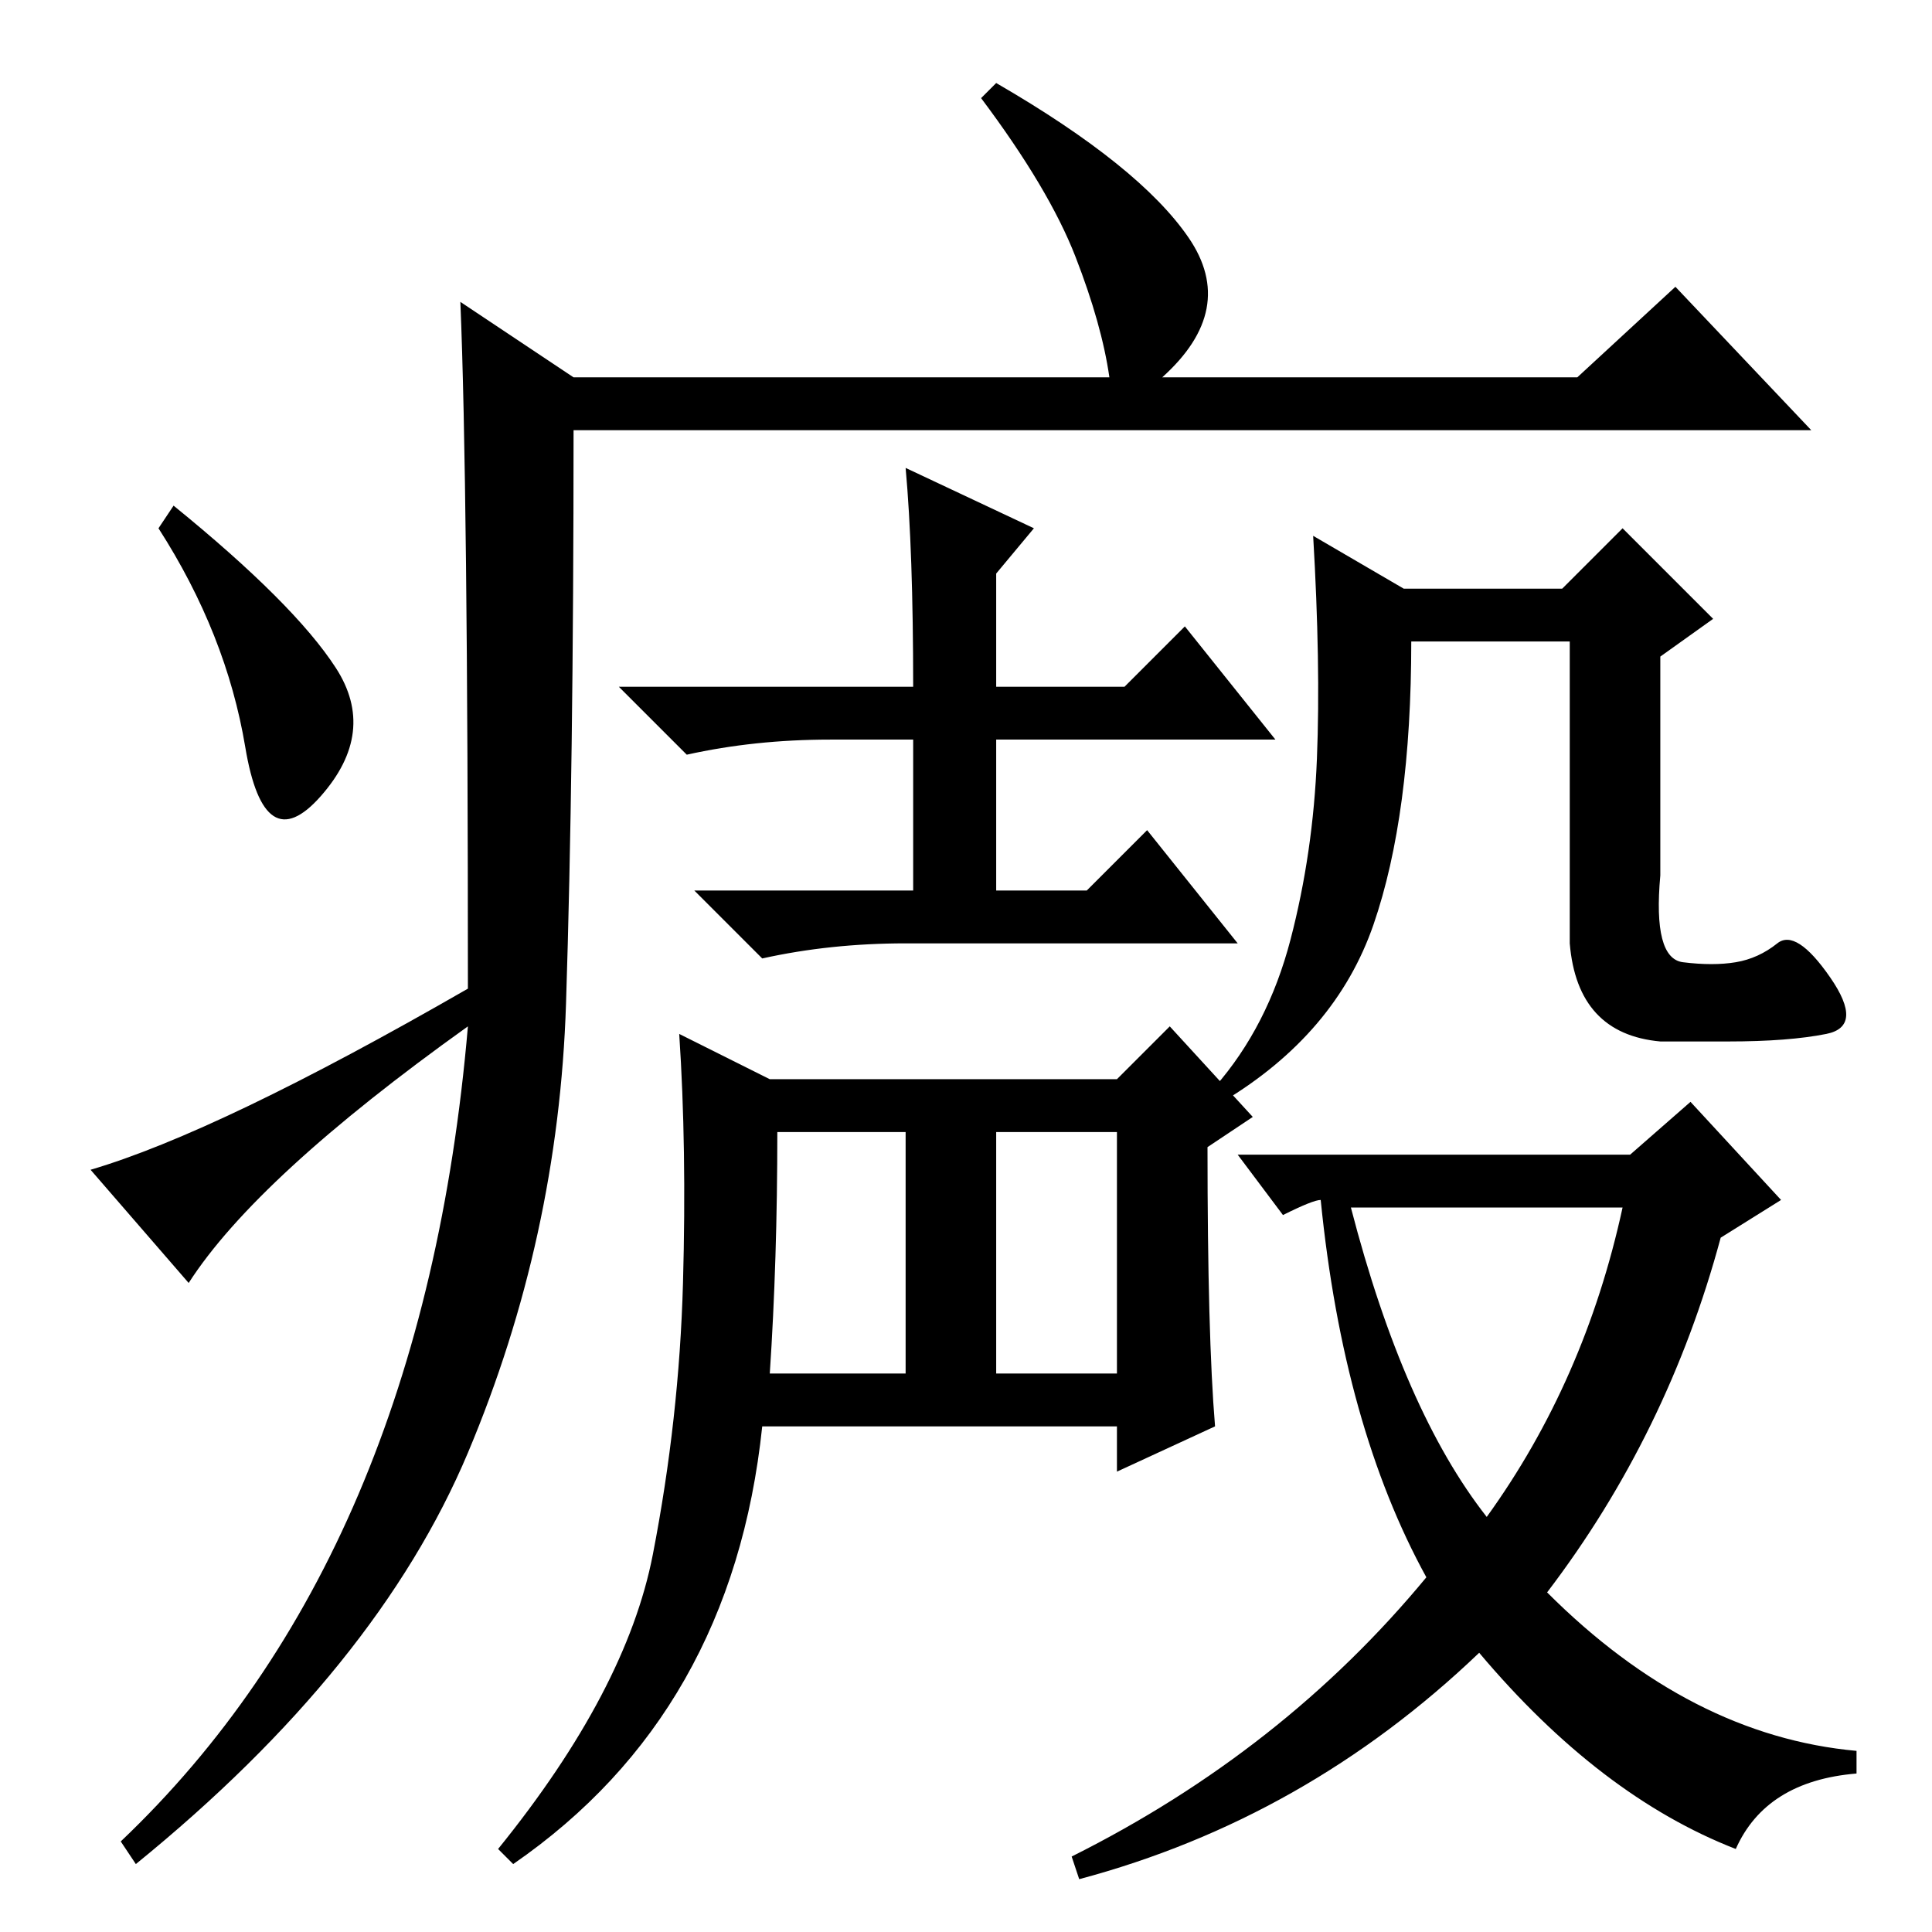 <?xml version="1.0" standalone="no"?>
<!DOCTYPE svg PUBLIC "-//W3C//DTD SVG 1.1//EN" "http://www.w3.org/Graphics/SVG/1.1/DTD/svg11.dtd" >
<svg xmlns="http://www.w3.org/2000/svg" xmlns:xlink="http://www.w3.org/1999/xlink" version="1.1" viewBox="0 -36 256 256">
  <g transform="matrix(1 0 0 -1 0 220)">
   <path fill="currentColor"
d="M61 216l15 -10h71q-1 7 -4.5 16t-12.5 21l2 2q19 -11 25.5 -20.5t-3.5 -18.5h55l13 12l18 -19h-164q0 -45 -1 -76t-13 -59.5t-44 -54.5l-2 3q40 38 46 108q-28 -20 -37 -34l-13 15q17 5 50 24q0 67 -1 91zM44.5 167.5q5.5 -8.5 -2 -17t-10 6.5t-11.5 29l2 3
q16 -13 21.5 -21.5zM132 74h16v32h-16v-32zM120 194l17 -8l-5 -6v-15h17l8 8l12 -15h-37v-20h12l8 8l12 -15h-44q-10 0 -19 -2l-9 9h29v20h-11q-10 0 -19 -2l-9 9h39q0 18 -1 29zM86.5 50q3.5 18 4 36t-0.5 33l12 -6h46l7 7l11 -12l-6 -4q0 -25 1 -37l-13 -6v6h-47
q-4 -38 -33 -58l-2 2q17 21 20.5 39zM102 74h18v32h-17q0 -17 -1 -32zM171 131.5q3 11.5 3.5 24t-0.5 29.5l12 -7h21l8 8l12 -12l-7 -5v-29q-1 -11 3 -11.5t7 0t5.5 2.5t7 -4.5t-0.5 -7.5t-13 -1h-9q-11 1 -12 13v40h-21q0 -23 -5 -37.5t-20 -23.5l-1 2q7 8 10 19.5z
M216 103l8 7l12 -13l-8 -5q-7 -26 -23 -47q19 -19 41 -21v-3q-12 -1 -16 -10q-18 7 -34 26q-23 -22 -53 -30l-1 3q28 14 47 37q-11 20 -14 50q-1 0 -5 -2l-6 8h52zM197 55q13 18 18 41h-36q7 -27 18 -41z" />
  </g>

</svg>
